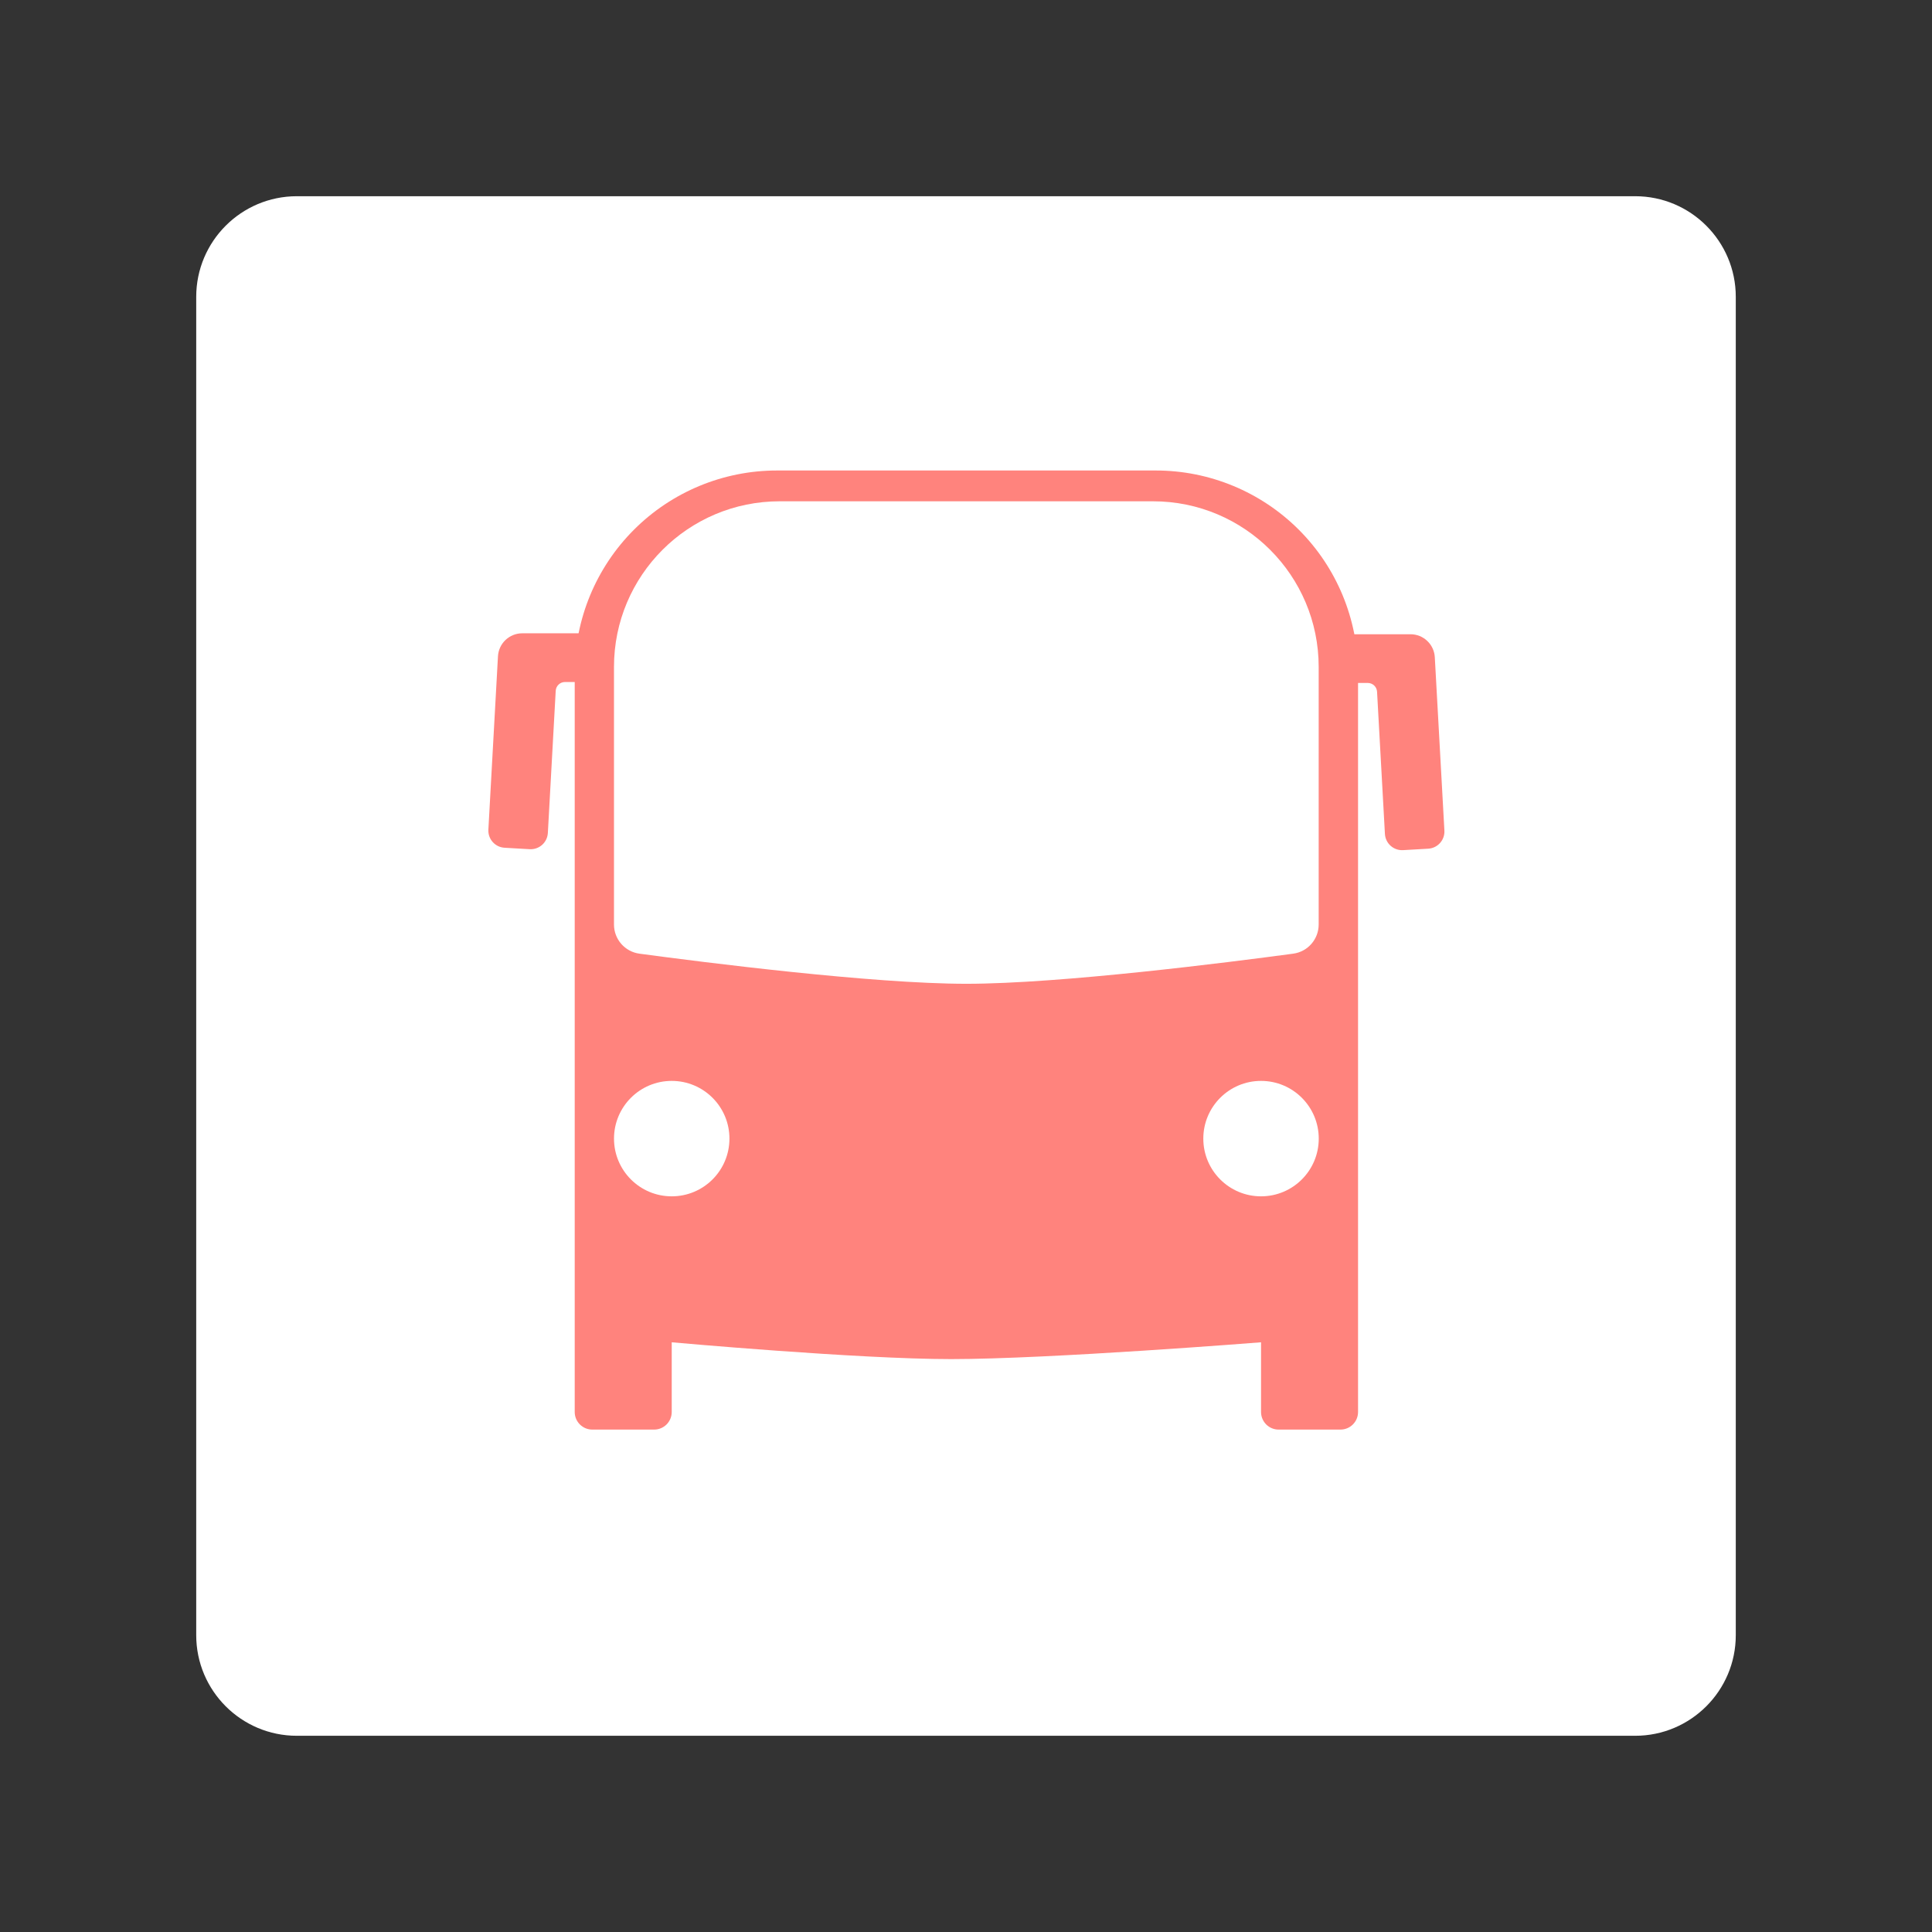 <svg xmlns="http://www.w3.org/2000/svg" xmlns:xlink="http://www.w3.org/1999/xlink" width="100%" height="100%" version="1.1" viewBox="0 0 192 192" xml:space="preserve" style="fill-rule:evenodd;clip-rule:evenodd;stroke-linejoin:round;stroke-miterlimit:2"><rect x="0" y="0" width="192" height="192" fill="#333333" stroke="none"/><g id="Layer1"><g><path d="M164.5,21.5C164.5,15.981 160.019,11.5 154.5,11.5L21.5,11.5C15.981,11.5 11.5,15.981 11.5,21.5L11.5,154.5C11.5,160.019 15.981,164.5 21.5,164.5L154.5,164.5C160.019,164.5 164.5,160.019 164.5,154.5L164.5,21.5Z" transform="matrix(1,0,0,1,8,8)" style="fill:#fff"/></g><g><path d="M66.089,141.27C66.089,141.744 65.901,142.197 65.567,142.532C65.232,142.867 64.778,143.055 64.305,143.055L58.027,143.055C57.041,143.055 56.242,142.256 56.242,141.27L56.242,66.224C56.242,60.78 58.405,55.559 62.255,51.709C66.104,47.86 71.325,45.697 76.769,45.697L115.231,45.697C120.675,45.697 125.896,47.86 129.745,51.709C133.595,55.559 135.758,60.78 135.758,66.224L135.758,141.27C135.758,142.256 134.959,143.055 133.973,143.055L127.695,143.055C127.222,143.055 126.768,142.867 126.433,142.532C126.099,142.197 125.911,141.744 125.911,141.27L125.911,134.193C125.911,134.193 104.419,135.9 94.448,135.9C84.978,135.9 66.089,134.193 66.089,134.193L66.089,141.27Z" transform="matrix(0.979,0,0,0.979,2.054,2.02)" style="fill:#ff837d"/><g><g><path d="M151.281,63.423C152.499,63.423 153.505,64.356 153.572,65.548C153.797,69.53 154.277,78.033 154.476,81.558C154.525,82.433 153.843,83.181 152.951,83.231C152.207,83.273 151.326,83.323 150.581,83.365C150.151,83.389 149.73,83.245 149.409,82.964C149.088,82.683 148.894,82.289 148.87,81.867C148.686,78.592 148.268,71.193 148.129,68.734C148.104,68.279 147.72,67.922 147.254,67.922L144.298,67.922L144.298,63.423L151.281,63.423Z" transform="matrix(0.979,0,0,0.979,2.054,2.02) matrix(1,0,0,1,0.156,0) matrix(1.077,0,0,1.099,-22.003,-7.383)" style="fill:#ff837d"/></g><g><path d="M151.281,63.423C152.499,63.423 153.505,64.356 153.572,65.548C153.797,69.53 154.277,78.033 154.476,81.558C154.525,82.433 153.843,83.181 152.951,83.231C152.207,83.273 151.326,83.323 150.581,83.365C150.151,83.389 149.73,83.245 149.409,82.964C149.088,82.683 148.894,82.289 148.87,81.867C148.686,78.592 148.268,71.193 148.129,68.734C148.104,68.279 147.72,67.922 147.254,67.922L144.298,67.922L144.298,63.423L151.281,63.423Z" transform="matrix(0.979,0,0,0.979,2.054,2.02) matrix(1,0,0,1,0.156,0) matrix(-1.077,0,0,1.099,213.692,-7.479)" style="fill:#ff837d"/></g></g><g><g transform="matrix(0.979,0,0,0.979,2.054,2.02) matrix(1,0,0,1,0.231,0) matrix(1,0,0,1,0.397,0.596)"><circle cx="65.461" cy="112.922" r="5.859" style="fill:#fff"/></g><g transform="matrix(0.979,0,0,0.979,2.054,2.02) matrix(1,0,0,1,0.231,0) matrix(1,0,0,1,60.218,0.596)"><circle cx="65.461" cy="112.922" r="5.859" style="fill:#fff"/></g></g><g><path d="M131.769,66.14C131.769,57.015 124.132,49.617 114.712,49.617L76.276,49.617C66.856,49.617 59.219,57.015 59.219,66.14L59.219,91.819C59.219,93.288 60.34,94.53 61.843,94.727C68.43,95.586 85.827,97.729 95.494,97.729C105.161,97.729 122.558,95.586 129.145,94.726C130.647,94.53 131.768,93.287 131.768,91.819C131.769,86.897 131.769,75.745 131.769,66.14Z" transform="matrix(0.979,0,0,0.979,2.054,2.02) matrix(0.986,0,0,1.018,1.838,-1.687)" style="fill:#fff"/></g></g></g></svg>